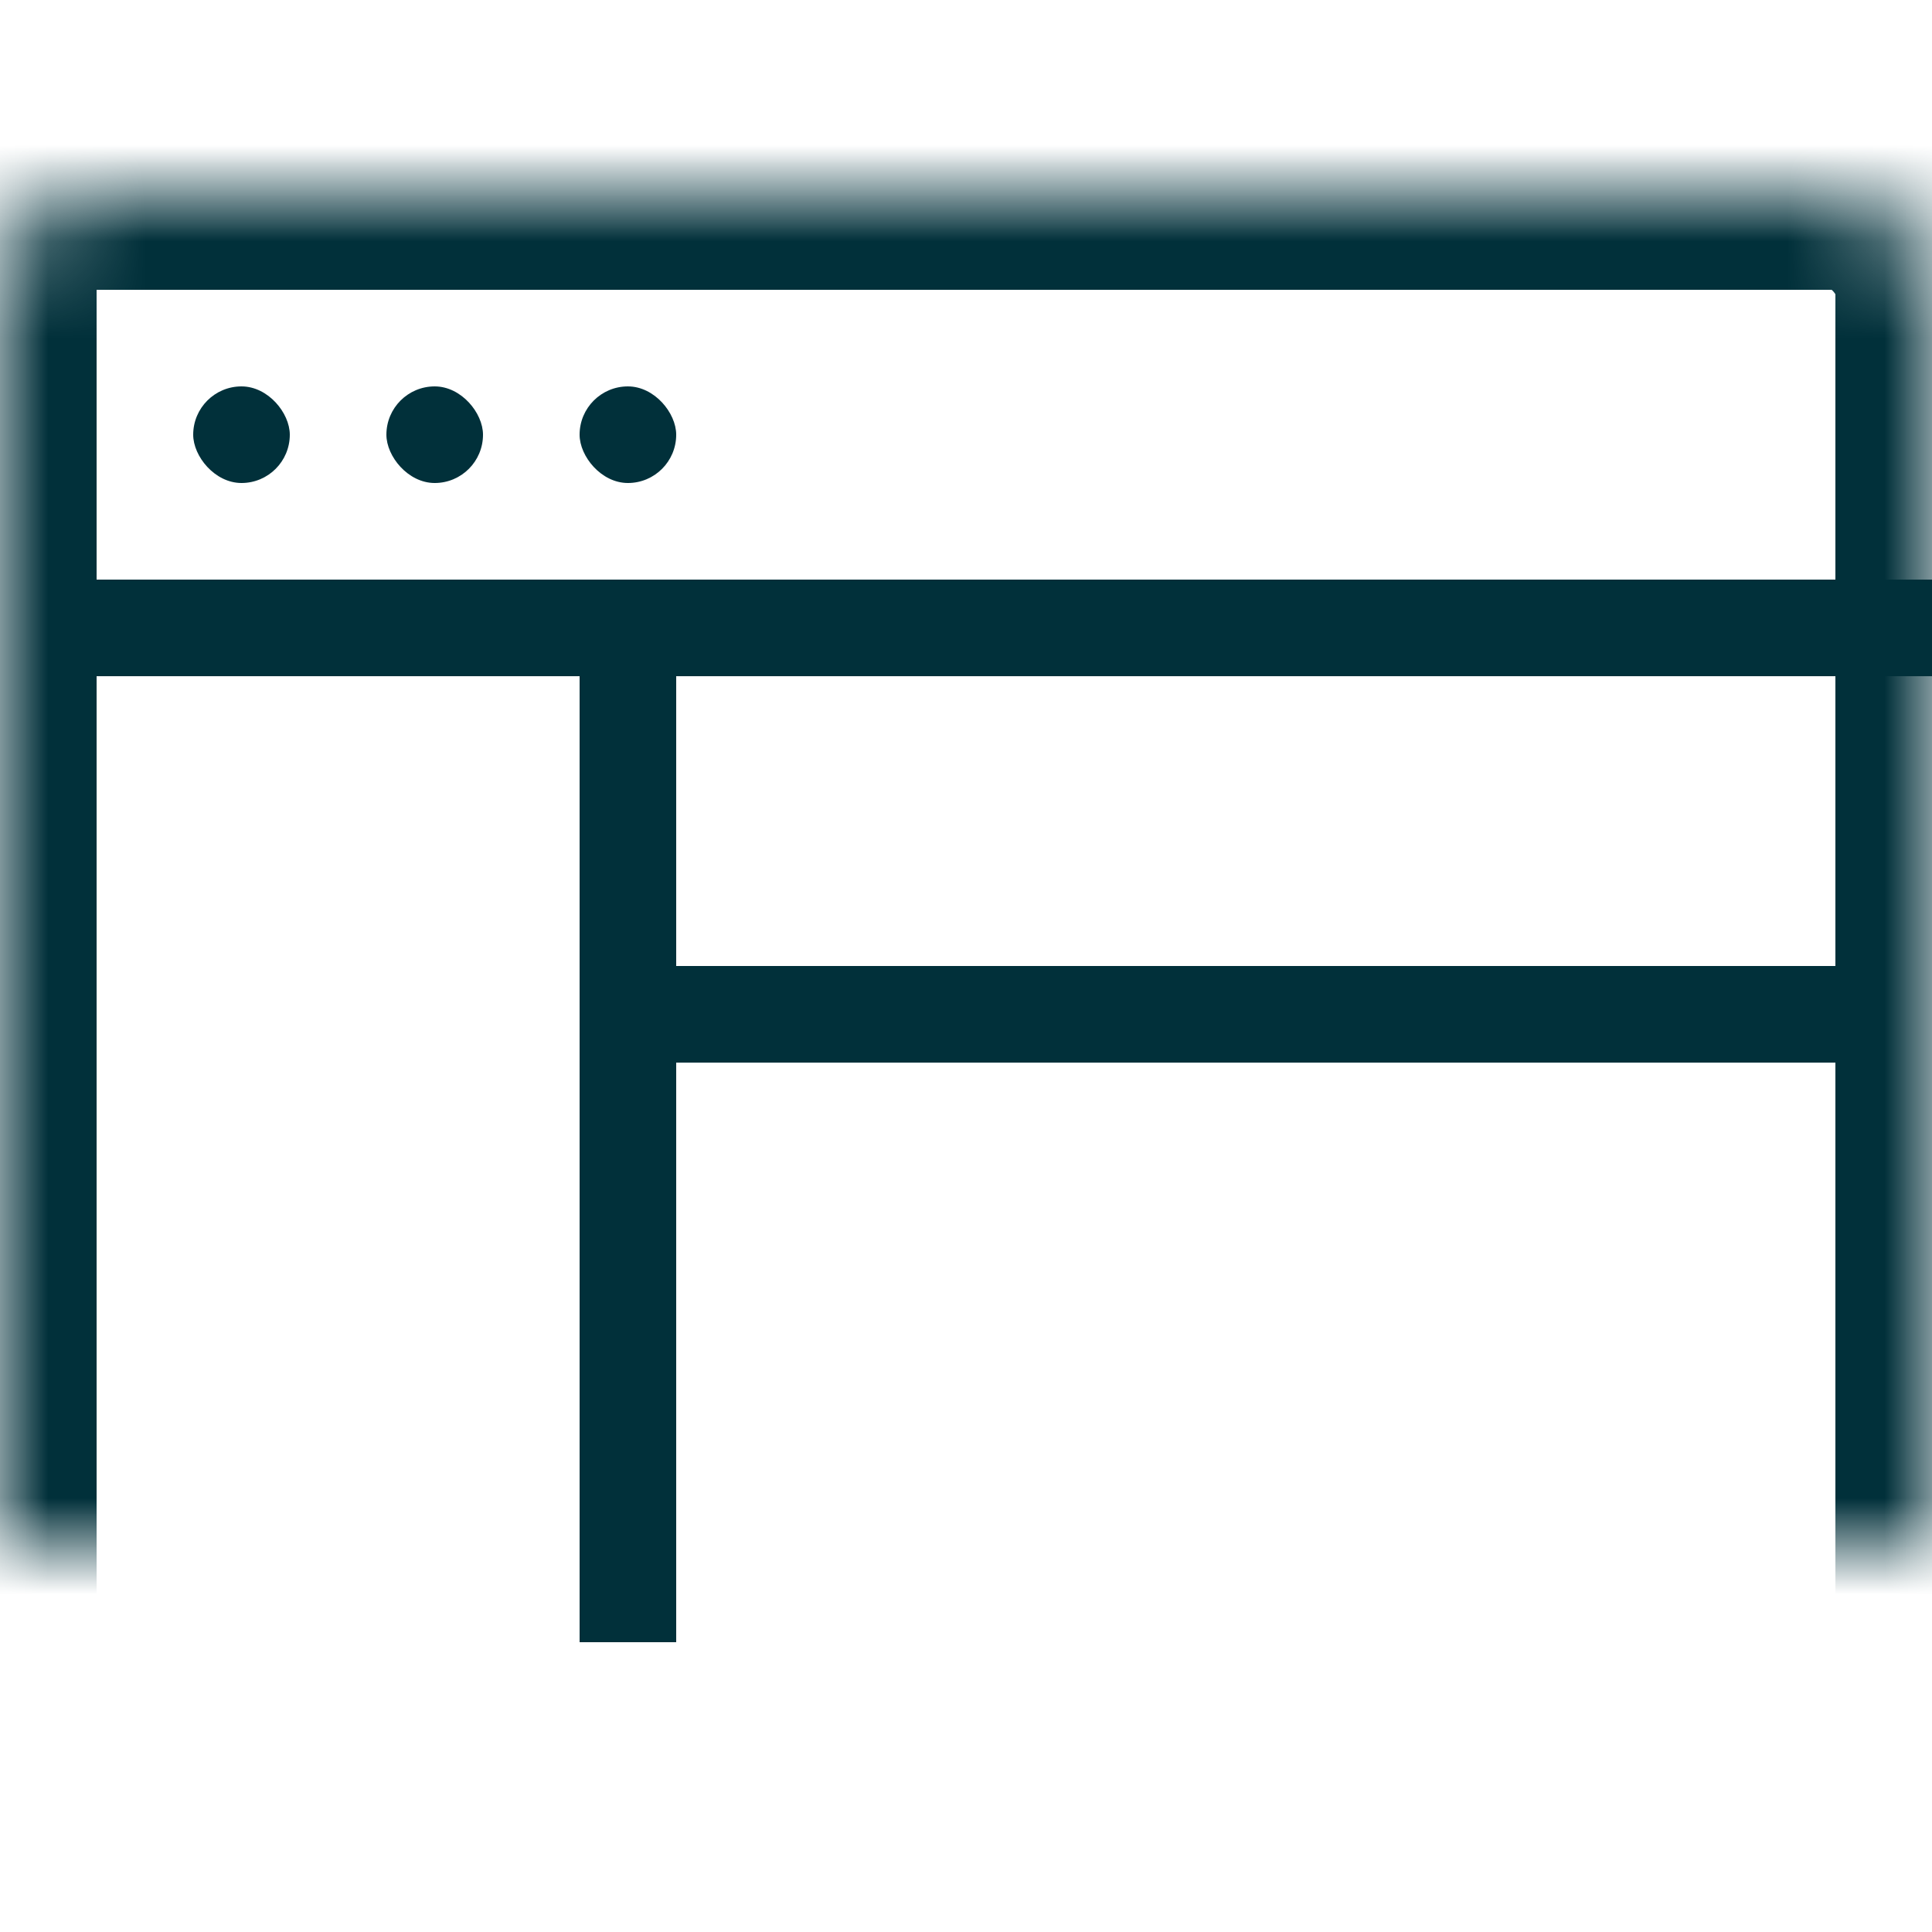 <svg width="20" height="20" viewBox="0 0 20 20" xmlns="http://www.w3.org/2000/svg" xmlns:xlink="http://www.w3.org/1999/xlink"><title>ide</title><defs><rect id="ide-a" y="2" width="20" height="16" rx="1"/><mask id="ide-b" x="0" y="0" width="20" height="16" fill="#fff"><use xlink:href="#ide-a"/></mask></defs><g fill="none" fill-rule="evenodd"><use stroke="#01303A" mask="url(#ide-b)" stroke-width="2" xlink:href="#ide-a"/><rect fill="#01303A" x="2" y="4" width="1" height="1" rx=".5"/><rect fill="#01303A" x="4" y="4" width="1" height="1" rx=".5"/><rect fill="#01303A" x="6" y="4" width="1" height="1" rx=".5"/><path fill="#01303A" d="M1 6h19v1H1zM6 7h1v10H6z"/><path fill="#01303A" d="M6 10h13v1H6z"/></g></svg>